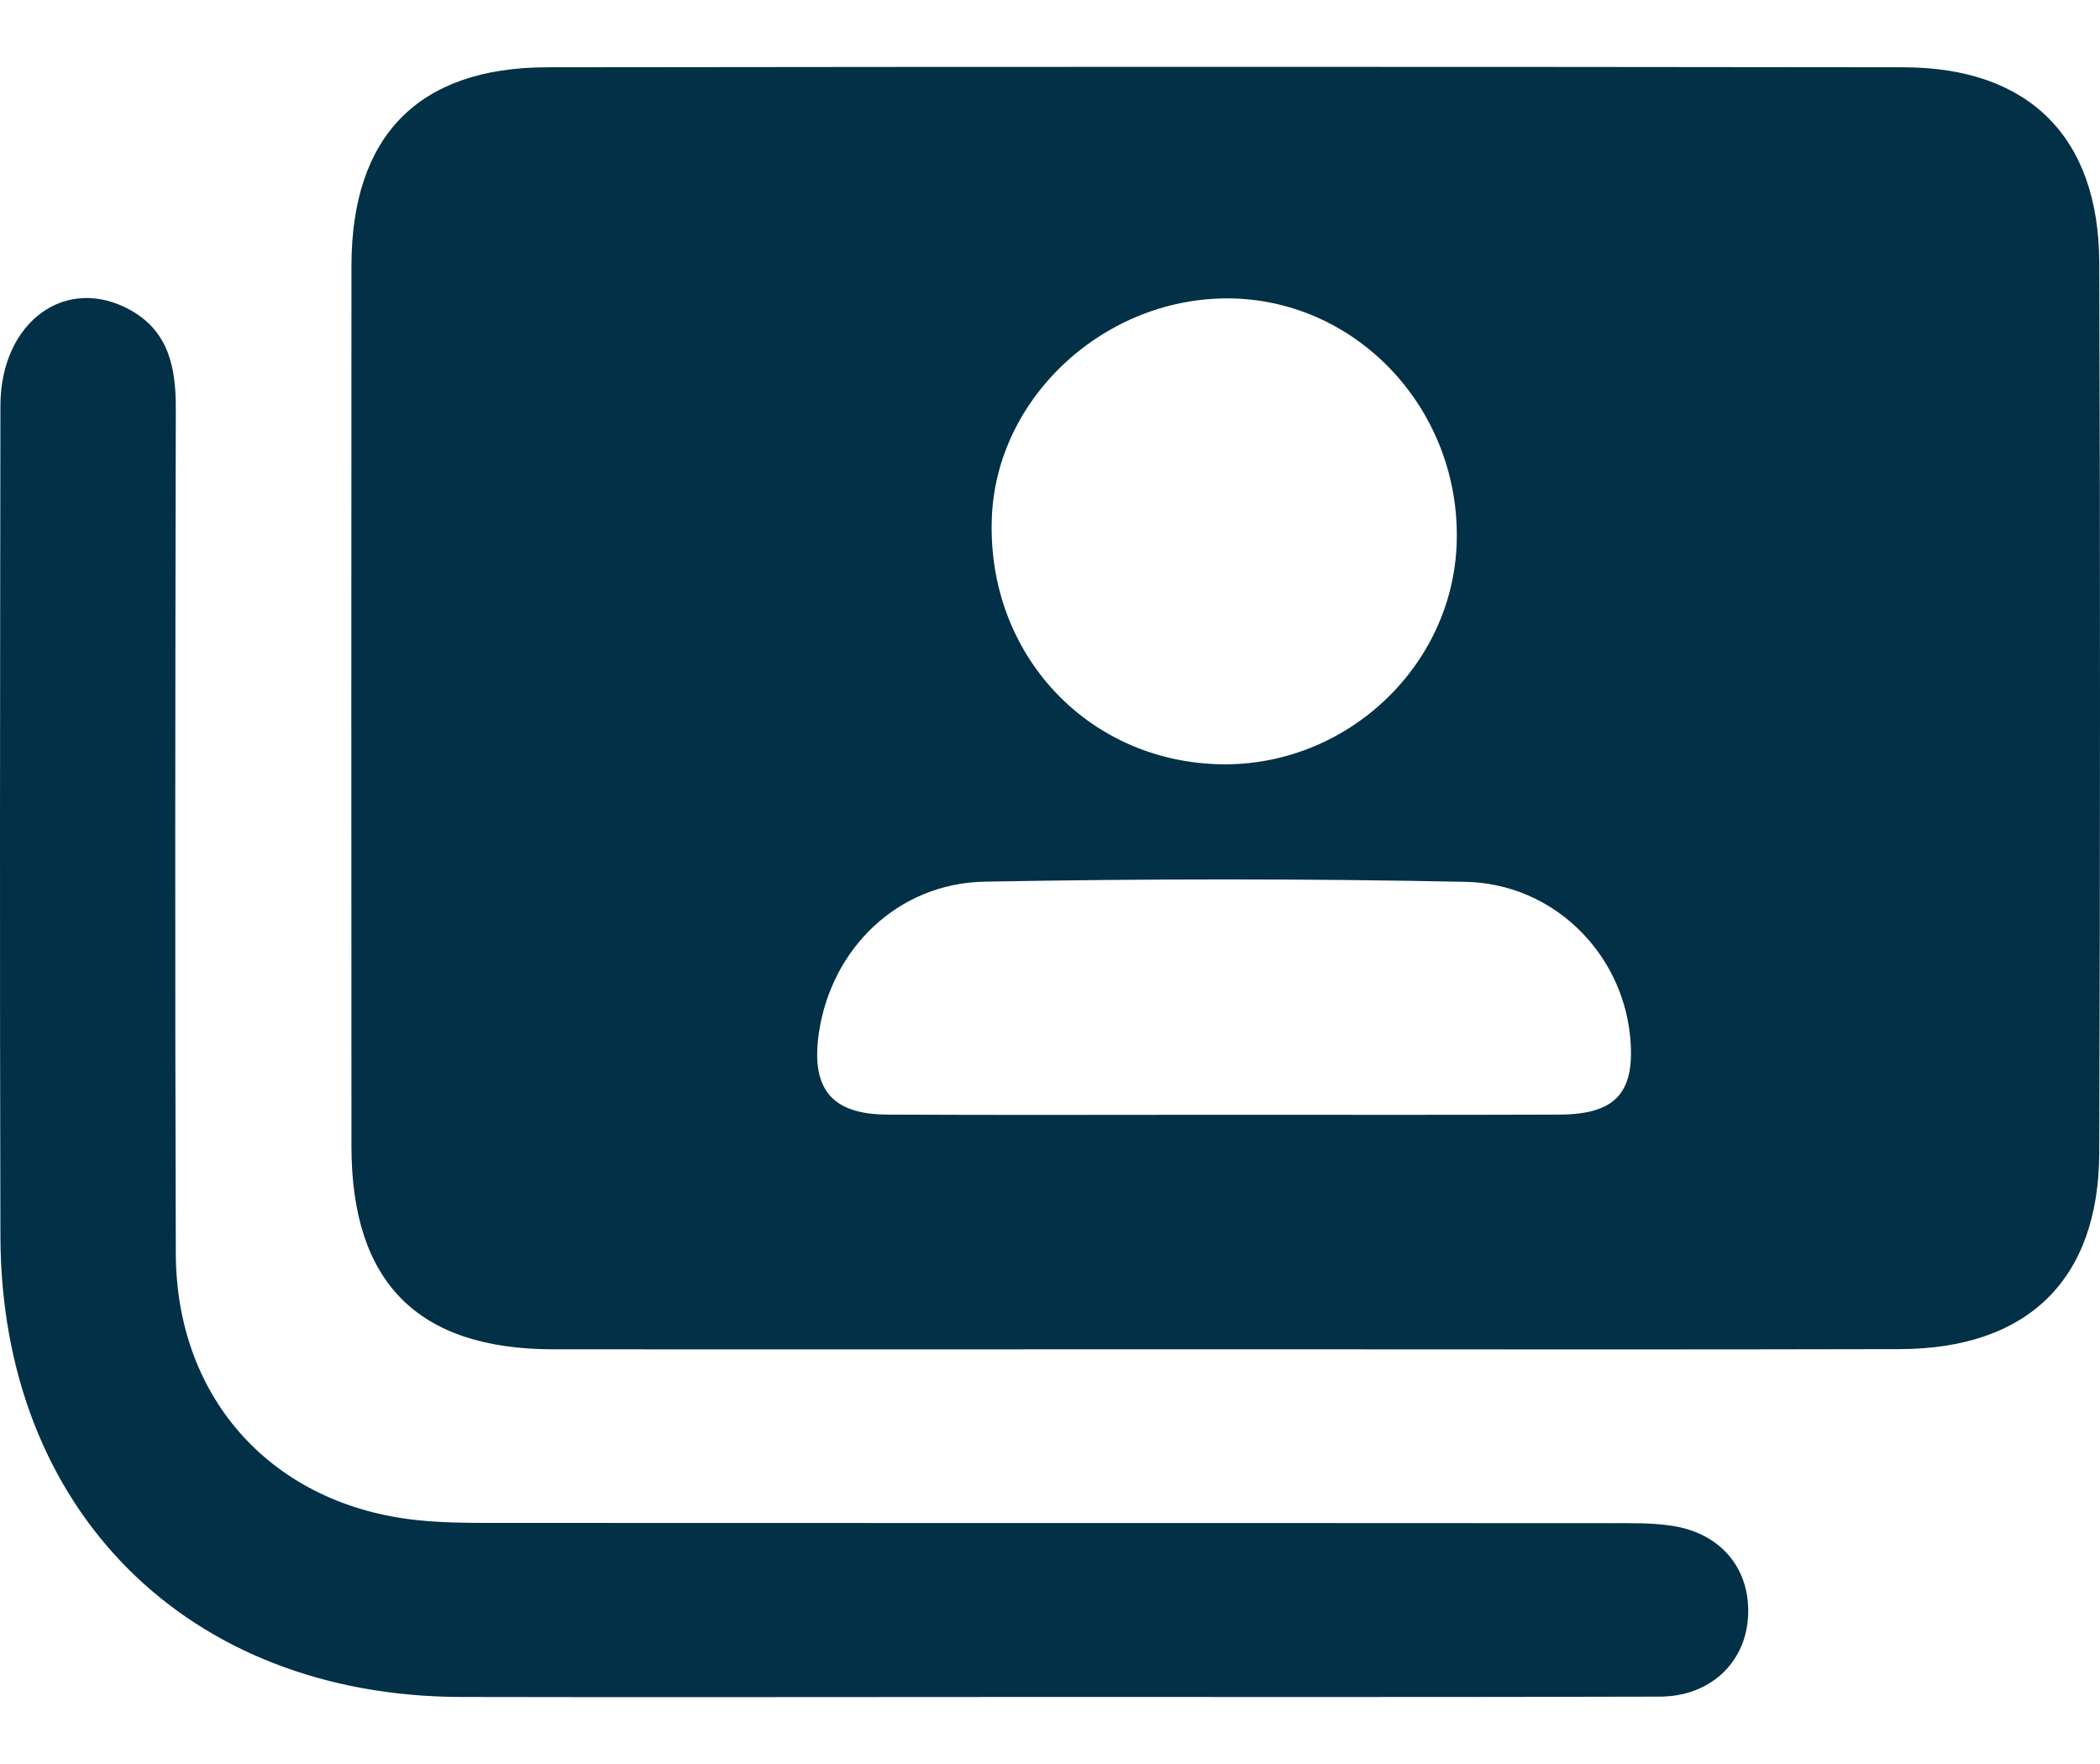 <svg width="25" height="21" viewBox="0 0 25 21" fill="none" xmlns="http://www.w3.org/2000/svg">
<path d="M14.596 16.063C11.925 16.063 9.251 16.066 6.58 16.063C4.973 16.061 4.184 15.267 4.184 13.646C4.182 10.153 4.182 6.66 4.184 3.164C4.186 1.62 4.978 0.803 6.513 0.801C11.895 0.794 17.279 0.794 22.662 0.801C24.152 0.803 24.986 1.63 24.991 3.125C25.004 6.658 25.002 10.19 24.991 13.723C24.986 15.237 24.136 16.059 22.611 16.061C19.942 16.068 17.27 16.063 14.596 16.063ZM14.594 13.271C15.918 13.271 17.242 13.274 18.564 13.269C19.242 13.267 19.474 13.001 19.405 12.327C19.303 11.336 18.488 10.519 17.446 10.498C15.539 10.459 13.631 10.461 11.724 10.496C10.687 10.514 9.89 11.297 9.747 12.308C9.654 12.966 9.904 13.267 10.564 13.269C11.909 13.276 13.252 13.271 14.594 13.271ZM14.502 9.098C16.013 9.142 17.303 7.938 17.342 6.449C17.384 4.894 16.184 3.593 14.678 3.553C13.17 3.516 11.849 4.725 11.807 6.185C11.756 7.78 12.932 9.051 14.502 9.098Z" fill="#023047"/>
<path d="M12.27 20.202C10.008 20.202 7.744 20.207 5.482 20.202C2.23 20.191 0.015 17.98 0.005 14.723C-0.004 11.424 0.001 8.125 0.005 4.827C0.008 3.822 0.795 3.259 1.566 3.699C2.01 3.954 2.093 4.38 2.093 4.854C2.086 8.211 2.082 11.568 2.093 14.927C2.1 16.665 3.258 17.924 4.98 18.098C5.251 18.126 5.524 18.13 5.797 18.13C10.263 18.133 14.731 18.13 19.196 18.133C19.43 18.133 19.666 18.128 19.895 18.163C20.49 18.248 20.844 18.681 20.81 19.251C20.777 19.799 20.354 20.198 19.756 20.198C17.261 20.205 14.765 20.202 12.27 20.202Z" fill="#023047"/>
</svg>
